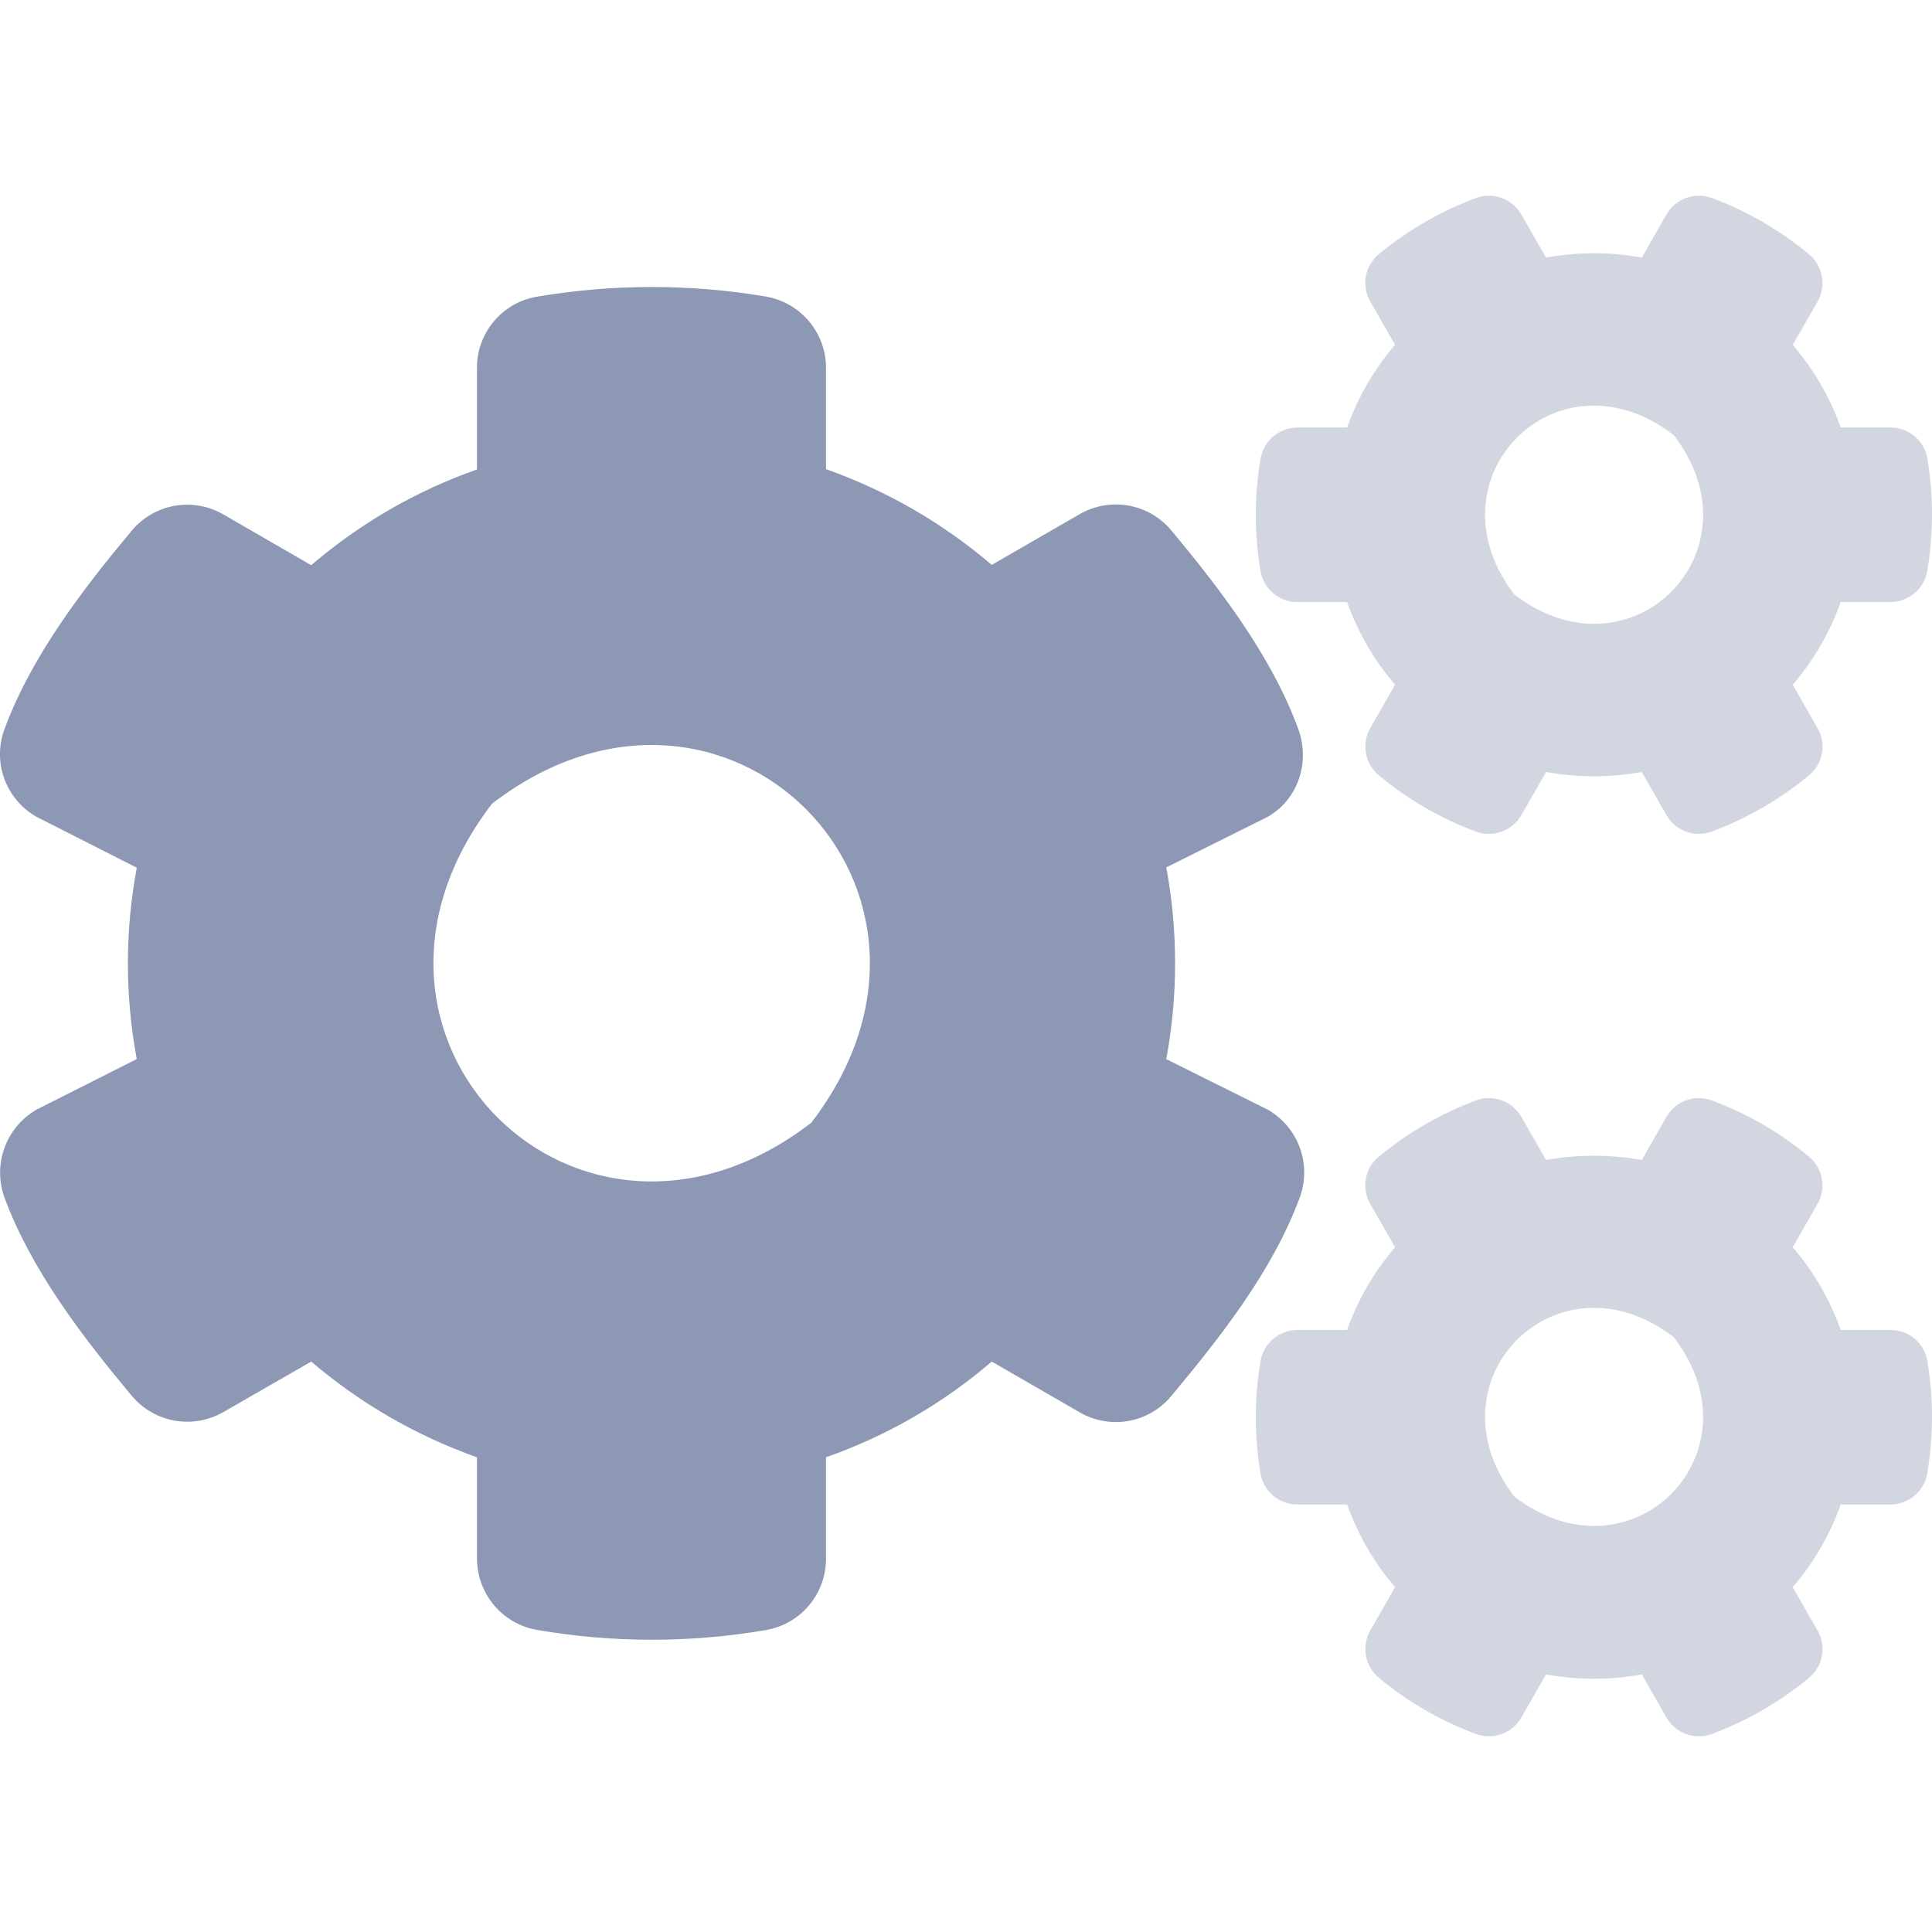<svg width="24" height="24" viewBox="0 0 24 24" fill="none" xmlns="http://www.w3.org/2000/svg">
<path opacity="0.4" d="M23.943 16.908C23.925 16.799 23.869 16.701 23.785 16.63C23.701 16.56 23.595 16.521 23.485 16.521H22.866C22.733 16.145 22.53 15.796 22.27 15.494L22.577 14.957C22.632 14.863 22.651 14.752 22.632 14.644C22.613 14.536 22.556 14.439 22.472 14.369C22.113 14.07 21.706 13.834 21.268 13.671C21.165 13.632 21.052 13.631 20.948 13.668C20.844 13.705 20.757 13.778 20.702 13.873L20.395 14.41C20.001 14.339 19.599 14.339 19.206 14.41L18.898 13.873C18.843 13.778 18.756 13.705 18.652 13.668C18.548 13.631 18.435 13.632 18.332 13.671C17.894 13.835 17.488 14.071 17.128 14.369C17.043 14.438 16.986 14.536 16.967 14.644C16.948 14.752 16.968 14.863 17.023 14.957L17.33 15.494C17.07 15.796 16.868 16.145 16.734 16.521H16.115C16.005 16.522 15.899 16.561 15.815 16.633C15.732 16.704 15.676 16.803 15.658 16.911C15.581 17.372 15.581 17.842 15.658 18.303C15.676 18.411 15.732 18.509 15.816 18.58C15.899 18.651 16.006 18.689 16.115 18.689H16.734C16.868 19.065 17.07 19.414 17.33 19.717L17.023 20.253C16.968 20.348 16.949 20.459 16.968 20.566C16.988 20.674 17.044 20.771 17.128 20.842C17.487 21.14 17.894 21.376 18.332 21.539C18.435 21.578 18.548 21.579 18.652 21.542C18.756 21.505 18.843 21.432 18.898 21.337L19.206 20.8C19.599 20.872 20.001 20.872 20.395 20.8L20.702 21.337C20.757 21.432 20.844 21.505 20.948 21.542C21.052 21.579 21.165 21.578 21.268 21.539C21.706 21.375 22.113 21.14 22.472 20.842C22.557 20.772 22.614 20.674 22.633 20.567C22.652 20.459 22.633 20.348 22.577 20.253L22.27 19.717C22.53 19.414 22.732 19.065 22.866 18.689H23.485C23.595 18.688 23.701 18.649 23.785 18.578C23.869 18.506 23.924 18.407 23.942 18.299C24.019 17.838 24.019 17.368 23.943 16.908V16.908ZM18.812 18.591C17.702 17.148 19.349 15.501 20.792 16.611C21.902 18.055 20.256 19.701 18.812 18.591V18.591ZM23.943 5.698C23.925 5.59 23.869 5.491 23.785 5.421C23.701 5.35 23.595 5.311 23.485 5.311H22.866C22.733 4.935 22.53 4.587 22.27 4.284L22.578 3.748C22.632 3.653 22.651 3.542 22.632 3.434C22.613 3.326 22.556 3.229 22.473 3.159C22.113 2.86 21.706 2.624 21.269 2.461C21.166 2.422 21.052 2.421 20.948 2.458C20.844 2.495 20.757 2.568 20.702 2.663L20.395 3.2C20.001 3.128 19.599 3.128 19.206 3.2L18.898 2.663C18.843 2.568 18.756 2.495 18.652 2.458C18.548 2.421 18.435 2.422 18.332 2.461C17.894 2.625 17.488 2.86 17.128 3.158C17.043 3.228 16.986 3.326 16.967 3.433C16.948 3.541 16.968 3.653 17.023 3.747L17.33 4.283C17.07 4.586 16.868 4.935 16.734 5.311H16.115C16.005 5.312 15.899 5.351 15.815 5.422C15.732 5.494 15.676 5.593 15.658 5.701C15.581 6.162 15.581 6.632 15.658 7.092C15.676 7.201 15.732 7.299 15.816 7.37C15.899 7.44 16.006 7.479 16.115 7.479H16.734C16.868 7.855 17.07 8.204 17.33 8.506L17.023 9.043C16.968 9.138 16.949 9.248 16.968 9.356C16.988 9.464 17.044 9.561 17.128 9.631C17.487 9.93 17.894 10.166 18.332 10.329C18.435 10.368 18.548 10.369 18.652 10.332C18.756 10.295 18.843 10.222 18.898 10.127L19.206 9.59C19.599 9.661 20.001 9.661 20.395 9.59L20.702 10.127C20.757 10.222 20.844 10.295 20.948 10.332C21.052 10.369 21.165 10.368 21.268 10.329C21.706 10.165 22.113 9.929 22.472 9.631C22.557 9.562 22.614 9.464 22.633 9.356C22.652 9.249 22.633 9.137 22.577 9.043L22.27 8.506C22.53 8.204 22.732 7.855 22.866 7.479H23.485C23.595 7.478 23.701 7.439 23.785 7.367C23.869 7.296 23.924 7.197 23.942 7.089C24.019 6.628 24.019 6.158 23.943 5.697V5.698ZM18.812 7.385C17.702 5.941 19.349 4.291 20.792 5.405C21.902 6.849 20.256 8.495 18.812 7.385V7.385Z" fill="#8D98B4"/>
<path d="M15.751 13.786L14.488 13.157C14.634 12.37 14.634 11.562 14.488 10.775L15.752 10.145C16.131 9.924 16.277 9.463 16.127 9.054C15.793 8.146 15.155 7.314 14.548 6.586C14.412 6.425 14.224 6.316 14.016 6.28C13.808 6.244 13.594 6.282 13.412 6.387L12.32 7.017C11.713 6.498 11.015 6.095 10.261 5.828V4.568C10.261 4.356 10.185 4.151 10.048 3.989C9.911 3.827 9.72 3.719 9.511 3.683C8.568 3.525 7.604 3.526 6.661 3.687C6.454 3.724 6.267 3.833 6.133 3.994C5.998 4.155 5.925 4.358 5.925 4.568V5.832C5.171 6.097 4.473 6.5 3.866 7.021L2.775 6.391C2.593 6.285 2.379 6.247 2.171 6.283C1.963 6.319 1.774 6.428 1.639 6.589C1.031 7.317 0.39 8.15 0.056 9.057C-0.018 9.256 -0.019 9.474 0.053 9.673C0.126 9.872 0.266 10.04 0.45 10.145L1.699 10.779C1.552 11.564 1.552 12.37 1.699 13.156L0.45 13.786C0.267 13.893 0.127 14.061 0.055 14.261C-0.017 14.46 -0.017 14.678 0.056 14.878C0.39 15.781 1.031 16.614 1.639 17.342C1.775 17.503 1.963 17.611 2.171 17.648C2.379 17.684 2.593 17.646 2.775 17.541L3.866 16.914C4.474 17.433 5.172 17.836 5.925 18.103V19.363C5.926 19.575 6.002 19.781 6.139 19.943C6.276 20.105 6.466 20.213 6.675 20.248C7.617 20.41 8.58 20.41 9.522 20.248C9.729 20.211 9.917 20.102 10.052 19.94C10.187 19.778 10.261 19.574 10.261 19.363V18.103C11.015 17.838 11.713 17.435 12.32 16.914L13.411 17.544C13.594 17.65 13.808 17.688 14.015 17.652C14.223 17.616 14.412 17.507 14.547 17.345C15.155 16.618 15.811 15.785 16.145 14.878C16.219 14.679 16.22 14.46 16.148 14.26C16.076 14.06 15.935 13.893 15.751 13.786ZM10.077 13.948C7.189 16.168 3.893 12.871 6.113 9.983C9.001 7.763 12.298 11.06 10.077 13.948H10.077Z" fill="#8D98B4"/>
</svg>
